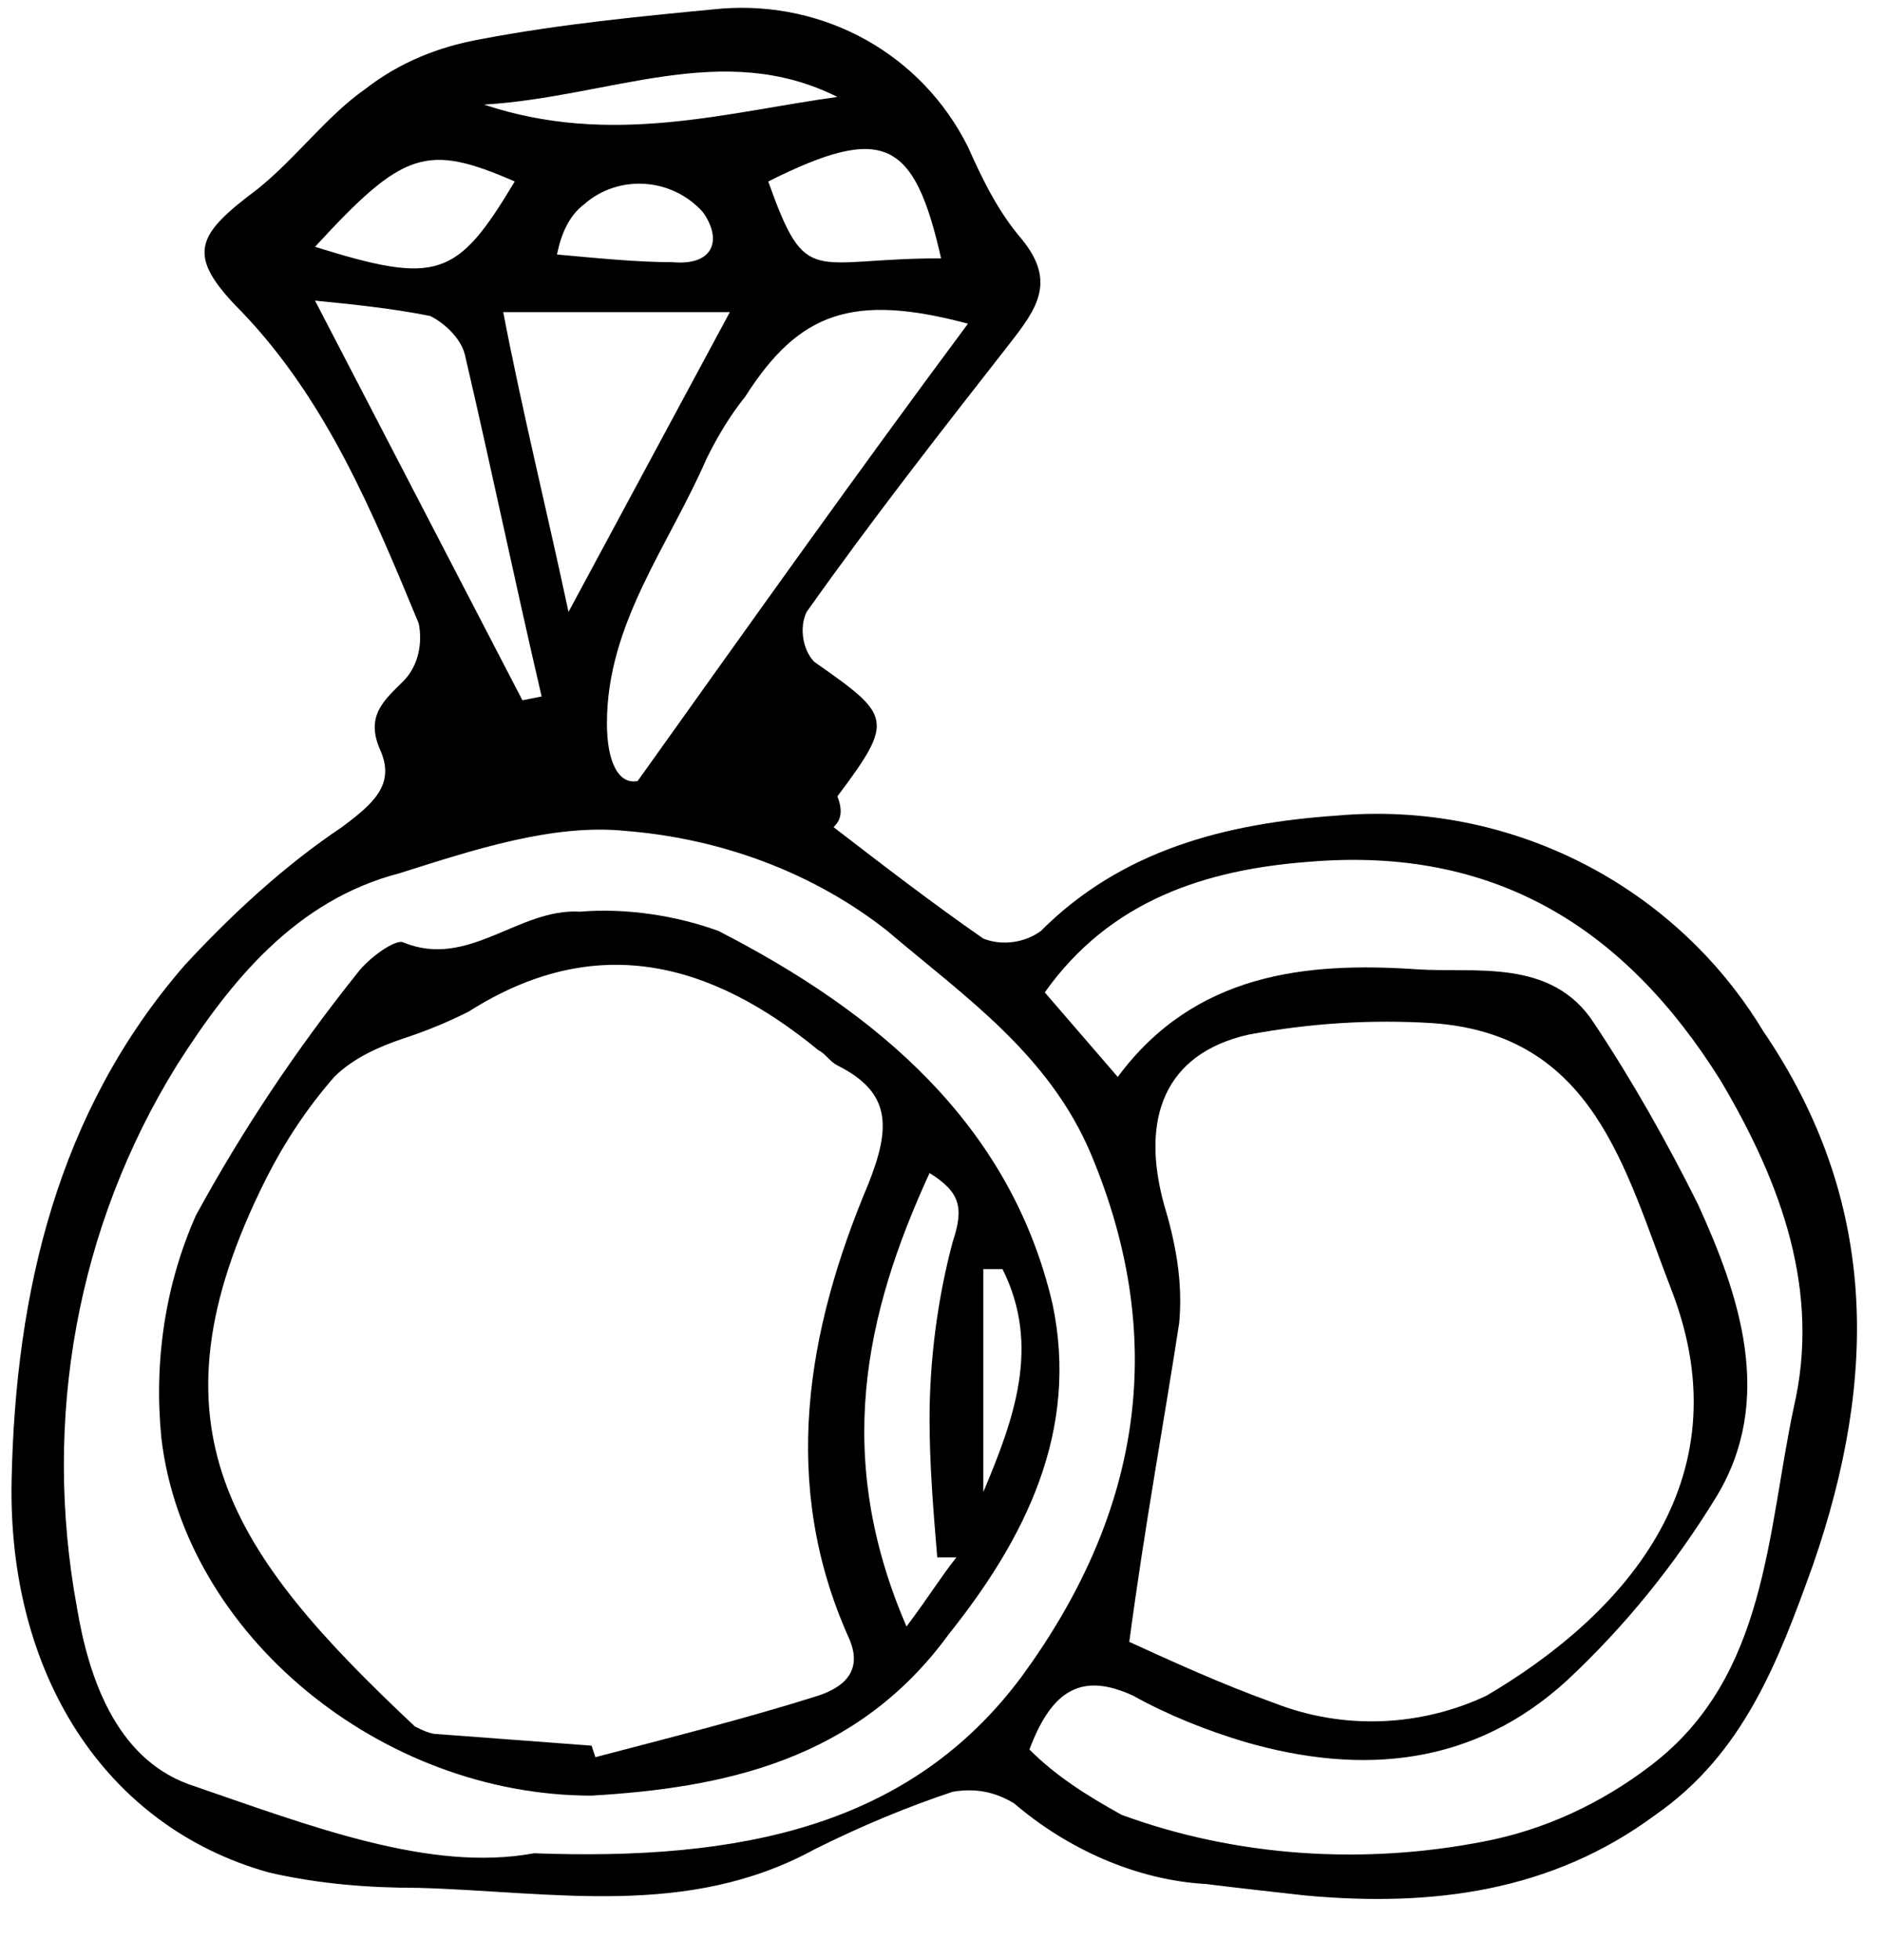 <?xml version="1.0" encoding="utf-8"?>
<svg version="1.1" xmlns="http://www.w3.org/2000/svg" xmlns:xlink="http://www.w3.org/1999/xlink" x="0px" y="0px"
	 viewBox="0 0 49 51" style="enable-background:new 0 0 49 51;" xml:space="preserve">
<g id="Group_70_1_" transform="translate(1603.002 211.122)">
	<path id="Path_615_1_" d="M-1581.3-189.6c1.3,1,2.6,2,3.9,2.9c0.5,0.2,1.1,0.1,1.5-0.2c2.1-2.1,4.8-2.8,7.7-3
		c4.5-0.4,8.8,1.8,11.1,5.6c3,4.4,3,9,1.3,13.9c-0.9,2.5-1.8,4.9-4.1,6.5c-2.7,2-5.8,2.4-9.1,2.1c-0.9-0.1-1.8-0.2-2.6-0.3
		c-1.8-0.1-3.6-0.9-5-2.1c-0.5-0.3-1-0.4-1.6-0.3c-1.2,0.4-2.4,0.9-3.6,1.5c-3.3,1.8-6.8,1.1-10.3,1c-1.3,0-2.6-0.1-3.9-0.4
		c-4.3-1.2-6.8-5.2-6.7-10.2c0.1-4.9,1.2-9.6,4.5-13.4c1.2-1.3,2.6-2.6,4.1-3.6c0.8-0.6,1.4-1.1,1-2c-0.4-0.9,0.1-1.3,0.6-1.8
		c0.4-0.4,0.5-1,0.4-1.5c-1.2-2.9-2.4-5.8-4.6-8.1c-1.5-1.5-1.2-2,0.4-3.2c1-0.8,1.8-1.9,2.8-2.6c0.9-0.7,1.9-1.1,3-1.3
		c2.1-0.4,4.2-0.6,6.3-0.8c2.7-0.2,5.2,1.2,6.4,3.6c0.4,0.9,0.8,1.7,1.4,2.4c0.9,1.1,0.4,1.8-0.3,2.7c-1.8,2.3-3.6,4.6-5.3,7
		c-0.2,0.4-0.1,1,0.2,1.3c2,1.4,2.1,1.5,0.6,3.5C-1581-189.9-1581.2-189.7-1581.3-189.6z M-1573.6-168.4c1.1,0.5,2.4,1.1,3.8,1.6
		c1.8,0.7,3.8,0.6,5.5-0.2c3.4-2,6.8-5.5,4.8-10.6c-1.2-3.1-2-6.6-6.2-6.9c-1.6-0.1-3.2,0-4.8,0.3c-2.2,0.5-2.8,2.2-2.2,4.4
		c0.3,1,0.5,2,0.4,3.1C-1572.7-174.1-1573.2-171.4-1573.6-168.4z M-1589.1-162.9c5.4,0.2,9.8-0.7,12.7-4.6c3-4.1,3.9-8.6,1.8-13.6
		c-1.1-2.6-3.3-4.1-5.3-5.8c-1.9-1.5-4.3-2.4-6.8-2.6c-1.9-0.2-4,0.5-5.9,1.1c-2.7,0.7-4.4,2.8-5.8,5c-2.6,4.2-3.5,9.2-2.6,14.1
		c0.3,1.8,1,3.9,2.9,4.6C-1594.9-163.6-1591.8-162.4-1589.1-162.9z M-1573.9-183.1c2-2.7,4.9-3,7.8-2.8c1.5,0.1,3.5-0.3,4.6,1.4
		c1,1.5,1.9,3.1,2.7,4.7c1.1,2.4,2,5.1,0.5,7.6c-1.1,1.8-2.4,3.4-3.9,4.8c-2.4,2.2-5.3,2.5-8.4,1.6c-1-0.3-2-0.7-2.9-1.2
		c-1.3-0.6-2.1-0.2-2.7,1.4c0.7,0.7,1.5,1.2,2.4,1.7c3,1.1,6.3,1.3,9.4,0.7c1.6-0.3,3.1-1,4.4-2c3-2.3,3-6,3.7-9.3
		c0.7-3-0.3-5.8-1.9-8.5c-2.5-4-5.9-6.1-10.7-5.7c-2.7,0.2-5.2,1-6.9,3.4L-1573.9-183.1z M-1577.8-202.7c-3-0.8-4.4-0.3-5.8,1.9
		c-0.4,0.5-0.7,1-1,1.6c-1,2.3-2.6,4.3-2.6,6.9c0,1,0.3,1.6,0.8,1.5C-1583.4-195-1580.7-198.8-1577.8-202.7z M-1588.2-195.2l4.2-7.8
		h-5.9C-1589.4-200.4-1588.8-198-1588.2-195.2L-1588.2-195.2z M-1589.4-192.9l0.5-0.1c-0.7-3-1.3-5.9-2-8.9c-0.1-0.4-0.5-0.8-0.9-1
		c-1-0.2-2-0.3-3-0.4L-1589.4-192.9L-1589.4-192.9z M-1578.5-204.4c-0.7-3.1-1.5-3.5-4.5-2C-1582-203.6-1581.9-204.4-1578.5-204.4
		L-1578.5-204.4z M-1594.8-204.7c3.2,1,3.7,0.8,5.2-1.7C-1591.9-207.4-1592.5-207.2-1594.8-204.7L-1594.8-204.7z M-1581.2-208.6
		c-3-1.5-5.9,0-9.2,0.2C-1587.1-207.3-1584.1-208.2-1581.2-208.6z M-1588.5-204.5c1.1,0.1,2.1,0.2,3,0.2c1.1,0.1,1.3-0.6,0.8-1.3
		c-0.8-0.9-2.2-1-3.1-0.2C-1588.2-205.5-1588.4-205-1588.5-204.5z"/>
	<path id="Path_616_1_" d="M-1587.6-164.4c-5.5,0-10.6-4.2-11.2-9.3c-0.2-2,0.1-4,0.9-5.8c1.2-2.2,2.6-4.3,4.2-6.3
		c0.3-0.4,1-0.9,1.2-0.8c1.7,0.7,3-0.9,4.6-0.8c1.2-0.1,2.5,0.1,3.6,0.5c4.1,2.1,7.6,5,8.7,9.7c0.7,3.3-0.7,6.1-2.7,8.6
		C-1580.7-165.3-1584.2-164.6-1587.6-164.4z M-1587.6-165.7l0.1,0.3c1.9-0.5,3.9-1,5.8-1.6c0.6-0.2,1.2-0.6,0.8-1.5
		c-1.8-4-1.1-8,0.5-11.8c0.6-1.5,0.6-2.4-0.8-3.1c-0.2-0.1-0.3-0.3-0.5-0.4c-2.8-2.3-5.8-3.1-9.1-1c-0.6,0.3-1.1,0.5-1.7,0.7
		c-0.6,0.2-1.3,0.5-1.8,1c-0.7,0.8-1.3,1.7-1.8,2.7c-3.2,6.4-0.9,9.7,3.9,14.2c0.2,0.1,0.4,0.2,0.6,0.2
		C-1590.3-165.9-1588.9-165.8-1587.6-165.7L-1587.6-165.7z M-1579.4-168.8c0.6-0.8,0.9-1.3,1.3-1.8l-0.5,0c-0.1-1.2-0.2-2.4-0.2-3.6
		c0-1.5,0.2-3.1,0.6-4.6c0.3-0.9,0.2-1.3-0.6-1.8C-1580.5-176.9-1581.3-173.2-1579.4-168.8L-1579.4-168.8z M-1576.9-178.1l-0.5,0
		v5.8C-1576.6-174.2-1575.9-176.1-1576.9-178.1L-1576.9-178.1z"/>
</g>
</svg>
